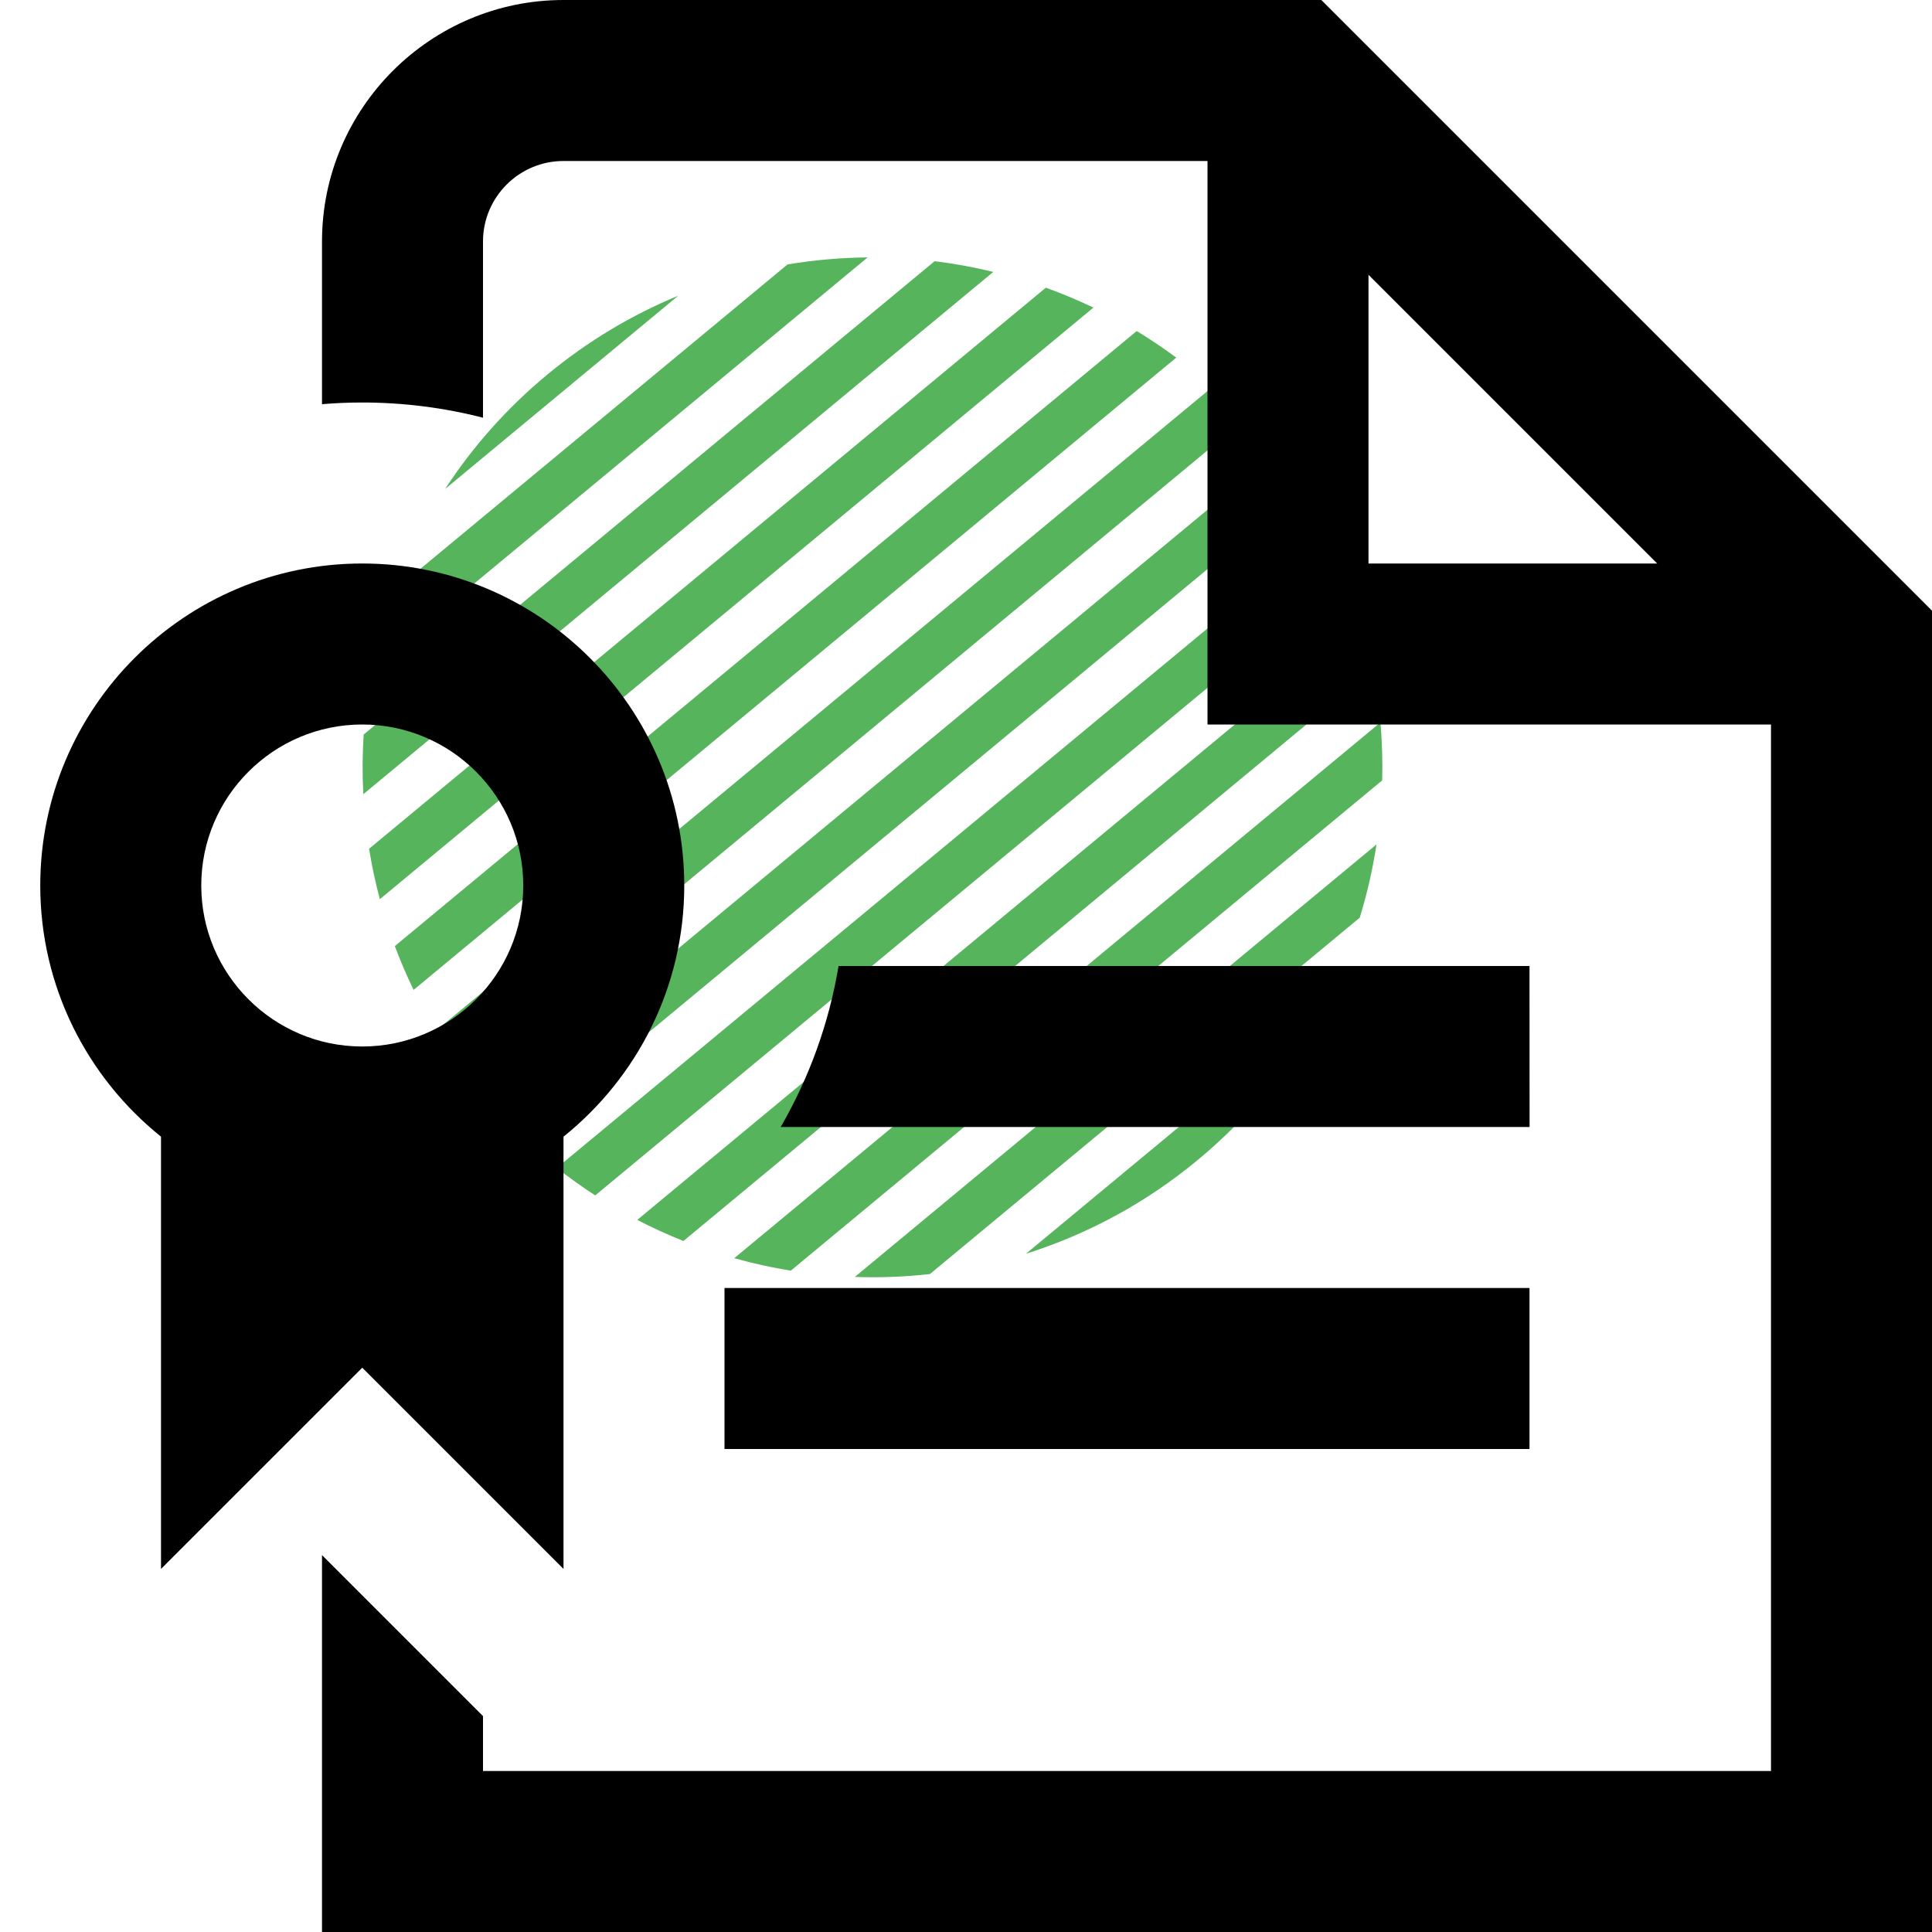 <svg width="4%" height="4%" viewBox="0 0 165 165" fill="none" xmlns="http://www.w3.org/2000/svg">
<path d="M31.802 57.048C32.247 54.806 32.866 52.595 33.661 50.438L67.257 22.585C69.523 22.204 71.811 22.005 74.096 21.984L31.802 57.048Z" fill="#55B45C"/>
<path d="M31.027 67.828C30.938 66.129 30.95 64.427 31.059 62.732L79.819 22.308C81.504 22.514 83.178 22.819 84.832 23.221L31.027 67.828Z" fill="#55B45C"/>
<path d="M32.44 76.794C32.06 75.37 31.754 73.933 31.521 72.487L89.318 24.57C90.695 25.066 92.051 25.633 93.38 26.271L32.44 76.794Z" fill="#55B45C"/>
<path d="M35.324 84.54C34.728 83.312 34.194 82.065 33.721 80.8L97.079 28.273C98.233 28.972 99.36 29.728 100.455 30.542L35.324 84.54Z" fill="#55B45C"/>
<path d="M39.404 91.295C38.623 90.231 37.896 89.143 37.225 88.032L103.535 33.057C104.501 33.923 105.436 34.839 106.336 35.804L39.404 91.295Z" fill="#55B45C"/>
<path d="M44.566 97.152C43.628 96.261 42.722 95.322 41.852 94.334L108.868 38.773C109.678 39.811 110.433 40.876 111.135 41.963L44.566 97.152Z" fill="#55B45C"/>
<path d="M50.834 102.093C49.712 101.365 48.617 100.582 47.555 99.743L113.126 45.38C113.753 46.58 114.32 47.801 114.827 49.039L50.834 102.093Z" fill="#55B45C"/>
<path d="M58.367 105.985C57.029 105.452 55.714 104.852 54.426 104.183L116.215 52.957C116.633 54.346 116.979 55.749 117.255 57.163L58.367 105.985Z" fill="#55B45C"/>
<path d="M67.538 108.519C65.912 108.256 64.299 107.9 62.708 107.454L117.893 61.702C118.037 63.348 118.087 64.999 118.044 66.646L67.538 108.519Z" fill="#55B45C"/>
<path d="M79.416 108.809C77.284 109.048 75.141 109.129 73.005 109.055L117.557 72.118C117.235 74.231 116.757 76.322 116.127 78.373L79.416 108.809Z" fill="#55B45C"/>
<path d="M112.898 86.119C110.314 90.94 106.774 95.352 102.303 99.058C97.833 102.764 92.841 105.426 87.625 107.071L112.898 86.119Z" fill="#55B45C"/>
<path d="M57.921 25.257L38.017 41.759C40.352 38.176 43.259 34.879 46.724 32.005C50.189 29.133 53.968 26.887 57.921 25.257Z" fill="#55B45C"/>
<path d="M61.875 110H130.625V123.75H61.875V110ZM165 52.154V165H27.5V132.811L41.25 146.561V151.25H151.25V61.875H103.125V13.75H48.125C44.337 13.75 41.25 16.83 41.25 20.625V35.674C37.957 34.829 34.499 34.375 30.938 34.375C29.782 34.375 28.634 34.423 27.5 34.519V20.625C27.5 9.254 36.754 0 48.125 0H112.846L165 52.154ZM116.875 48.125H141.529L116.875 23.471V48.125ZM130.625 82.5H71.617C70.792 87.436 69.087 92.077 66.674 96.25H130.632L130.625 82.5ZM13.75 133.994V97.075C7.466 92.029 3.438 84.294 3.438 75.625C3.438 60.459 15.771 48.125 30.938 48.125C46.104 48.125 58.438 60.459 58.438 75.625C58.438 84.294 54.409 92.029 48.125 97.075V133.994L30.938 116.806L13.75 133.994ZM17.188 75.625C17.188 83.208 23.354 89.375 30.938 89.375C38.521 89.375 44.688 83.208 44.688 75.625C44.688 68.042 38.521 61.875 30.938 61.875C23.354 61.875 17.188 68.042 17.188 75.625Z" fill="black"/>
</svg>
